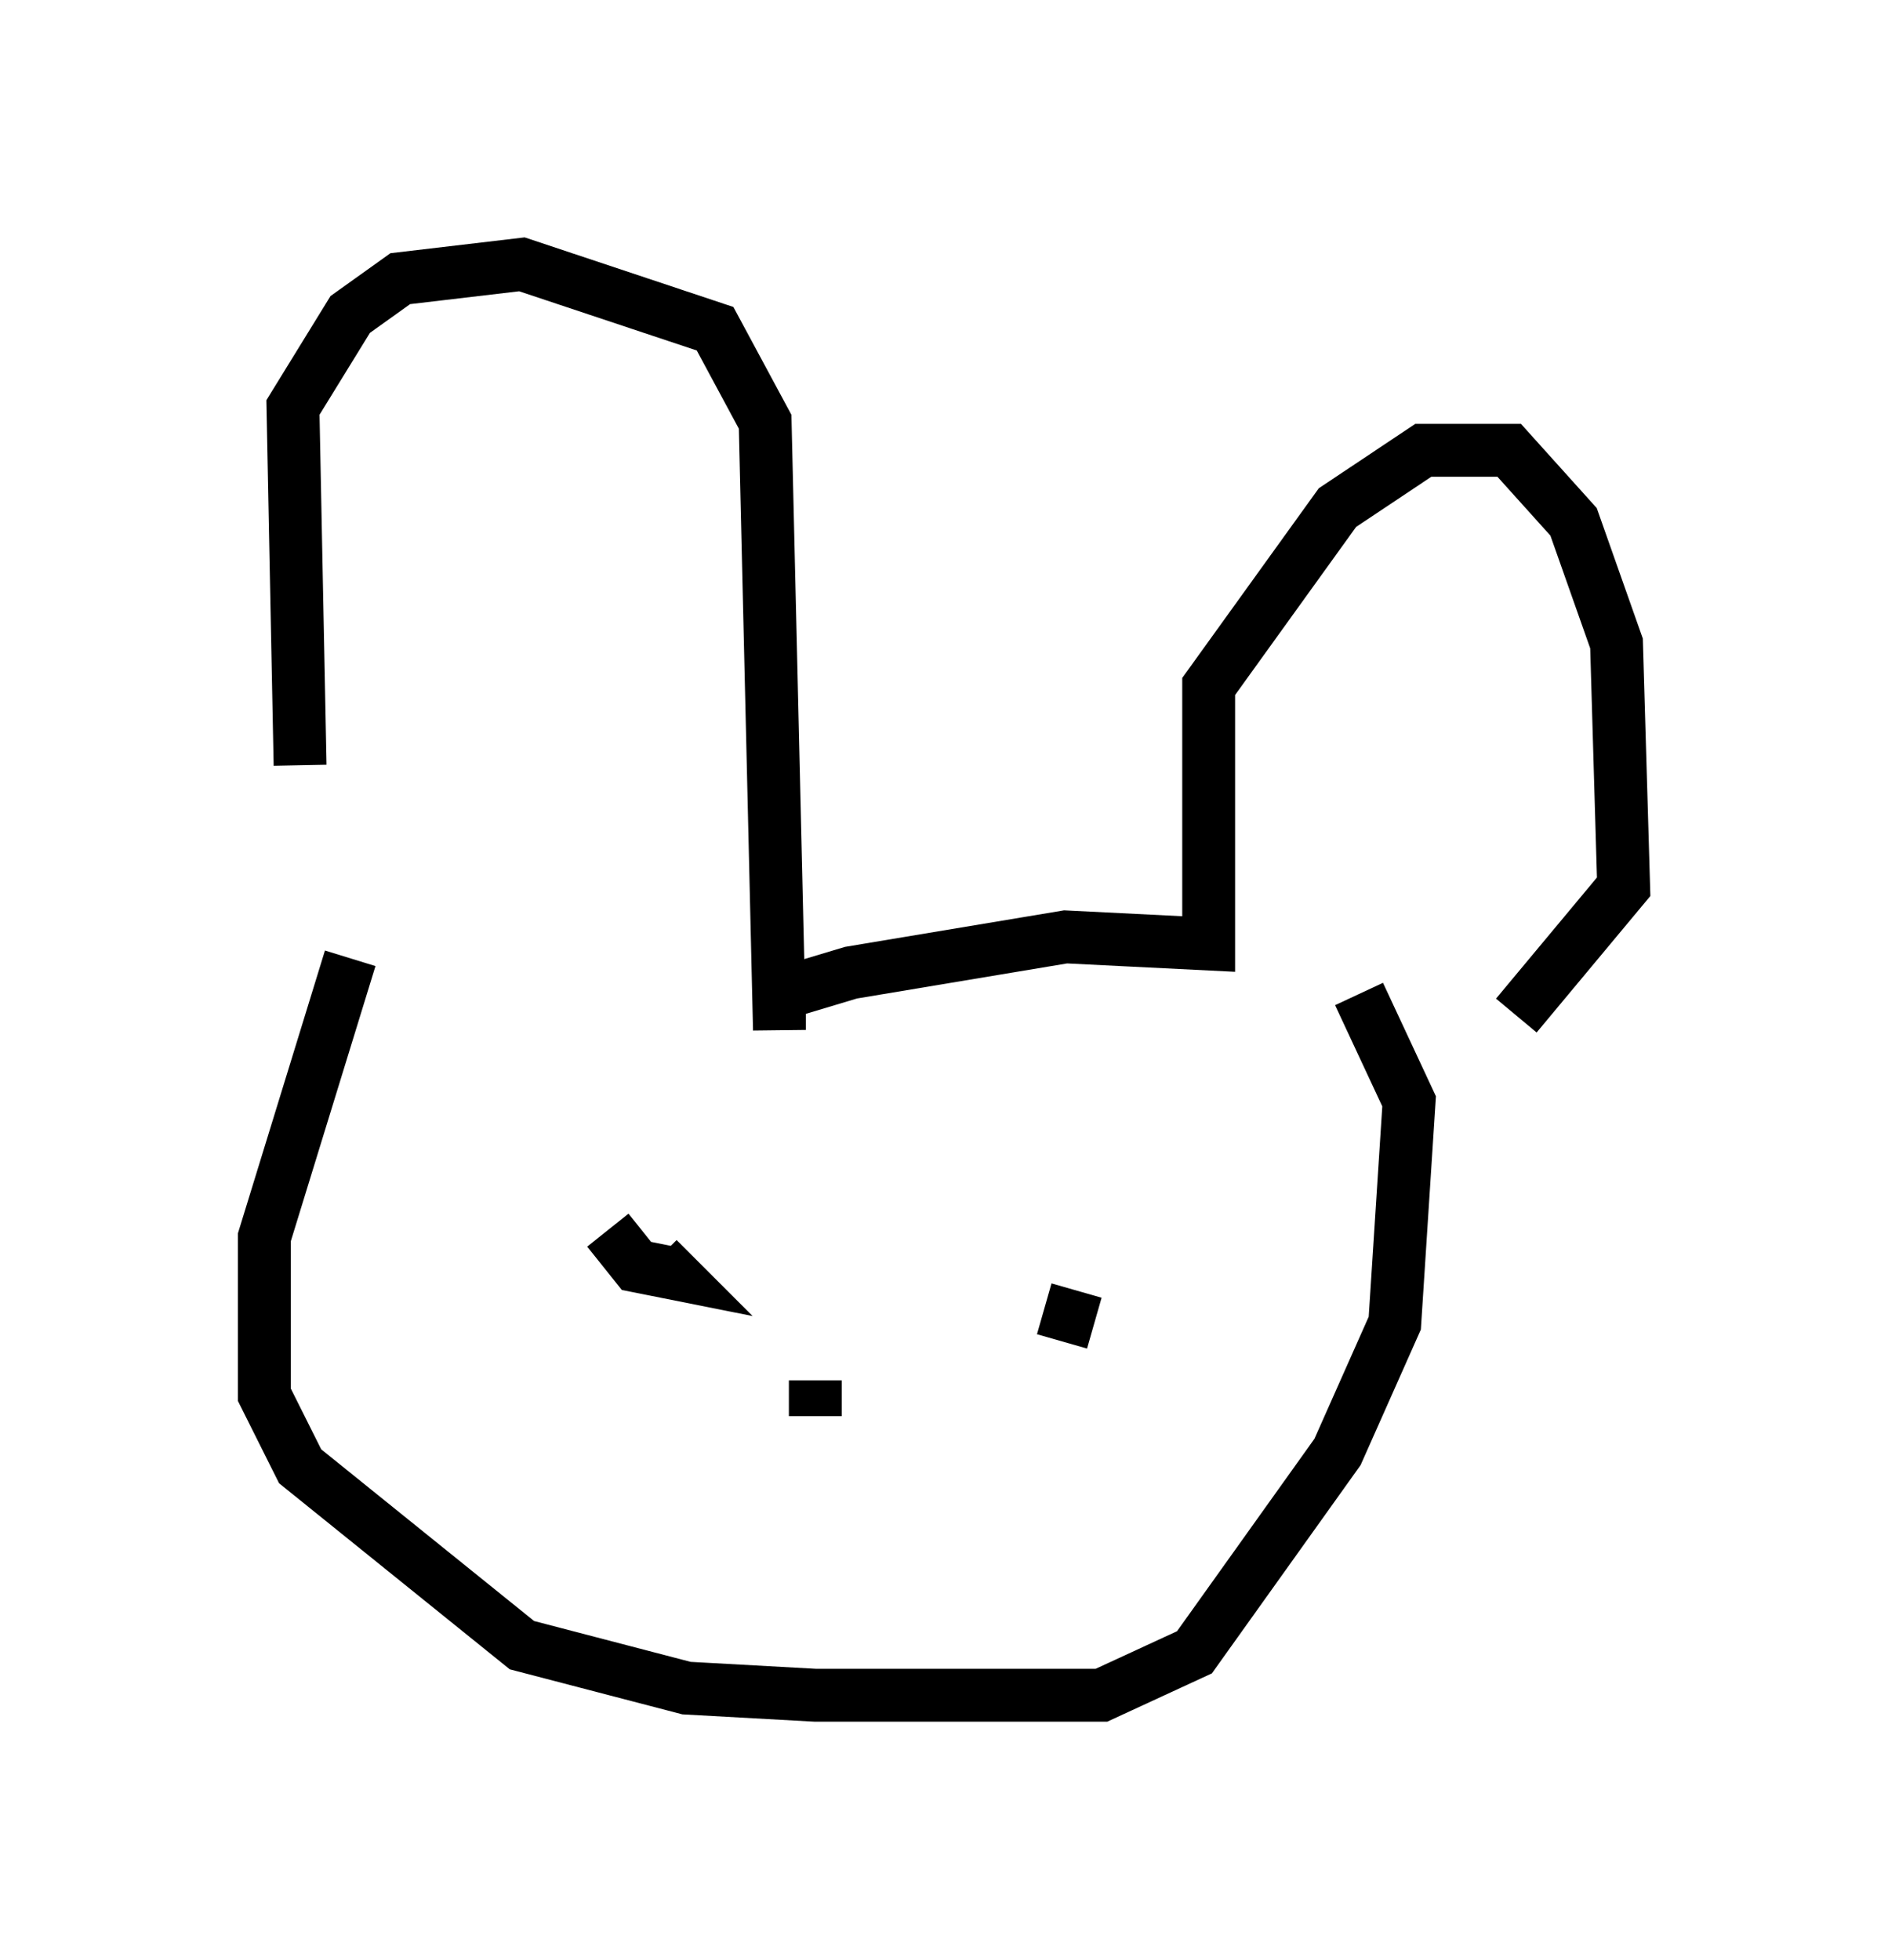 <?xml version="1.0" encoding="utf-8" ?>
<svg baseProfile="full" height="37.063" version="1.1" width="35.71" xmlns="http://www.w3.org/2000/svg" xmlns:ev="http://www.w3.org/2001/xml-events" xmlns:xlink="http://www.w3.org/1999/xlink"><defs /><rect fill="white" height="37.063" width="35.71" x="0" y="0" /><path d="M6.759, 17.72 m-1.083, -3.248 l-0.135, -6.766 1.083, -1.759 l0.947, -0.677 2.3, -0.271 l3.654, 1.218 0.947, 1.759 l0.271, 11.502 0.0, -0.677 l1.353, -0.406 4.059, -0.677 l2.706, 0.135 0.0, -4.871 l2.436, -3.383 1.624, -1.083 l1.624, 0.0 1.218, 1.353 l0.812, 2.3 0.135, 4.601 l-2.03, 2.436 m-0.135, 0.0 l0.0, 0.0 m-21.921, -1.083 l-1.624, 5.277 0.0, 2.977 l0.677, 1.353 4.195, 3.383 l3.112, 0.812 2.436, 0.135 l5.413, 0.0 1.759, -0.812 l2.706, -3.789 1.083, -2.436 l0.271, -4.195 -0.947, -2.03 m-11.773, 5.007 l0.0, 0.0 m5.007, 1.083 l0.0, 0.0 m-7.442, -1.624 l0.541, 0.677 0.677, 0.135 l-0.271, -0.271 m8.254, 1.218 l-0.947, -0.271 m-4.33, 1.353 l0.0, 0.677 " fill="none" stroke="black" stroke-width="1" /></svg>